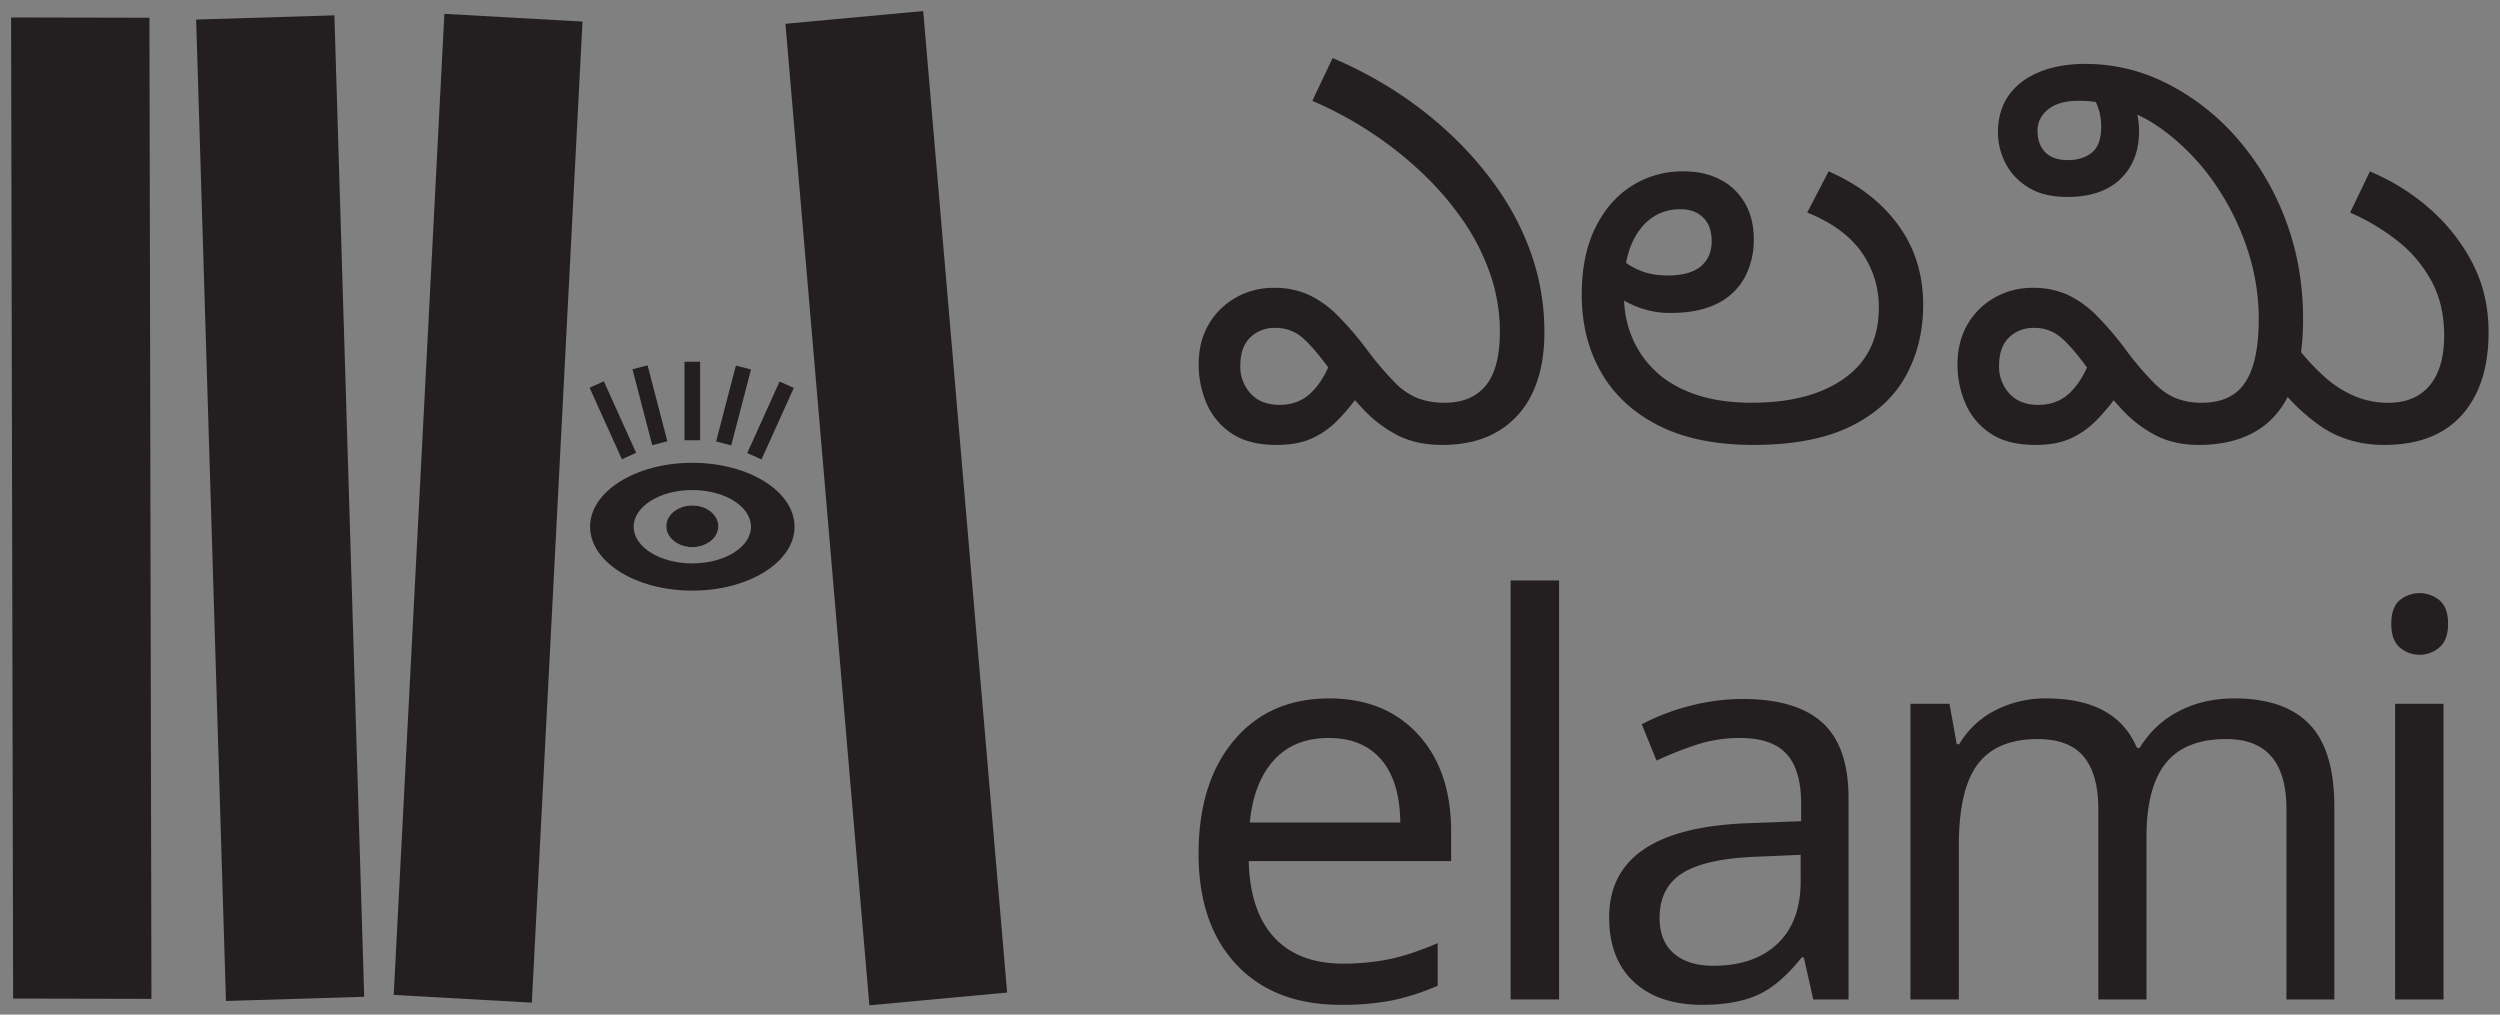 <svg xmlns="http://www.w3.org/2000/svg" viewBox="0 0 1652.4 670.61"><rect x="0" y="0" width="1652.4" height="670.61" fill="#808080" stroke="none"/><defs><style>.a{fill:#231f20;}.b{fill:#fff;}</style></defs><polygon class="a" points="100.1 660.21 8.67 660.01 7.33 11.53 98.77 11.73 100.1 660.21"/><rect class="a" x="139.5" y="11.37" width="91.42" height="648.99" transform="translate(-10.14 5.79) rotate(-1.74)"/><polygon class="a" points="351.52 662.71 260.23 657.6 293.72 9.15 385.01 14.26 351.52 662.71"/><polygon class="a" points="665.67 656.03 574.61 664.46 519.14 15.72 610.2 7.29 665.67 656.03"/><ellipse class="a" cx="457.59" cy="347.85" rx="17.24" ry="13.81"/><path class="a" d="M457.59,305.89c-37.32,0-67.57,18.92-67.57,42.25s30.25,42.25,67.57,42.25,67.57-18.92,67.57-42.25S494.91,305.89,457.59,305.89Zm0,66.5c-21.42,0-38.78-10.86-38.78-24.25s17.36-24.25,38.78-24.25,38.78,10.86,38.78,24.25S479,372.39,457.59,372.39Z"/><ellipse class="b" cx="457.59" cy="347.85" rx="17.24" ry="13.81"/><ellipse class="a" cx="457.59" cy="347.85" rx="17.24" ry="13.81"/><rect class="a" x="452.43" y="239.11" width="10.32" height="51.87"/><rect class="a" x="479.68" y="242.09" width="10.32" height="51.87" transform="translate(83.23 -113.57) rotate(14.6)"/><rect class="a" x="504.16" y="251.97" width="10.32" height="51.87" transform="translate(159.54 -185.01) rotate(24.31)"/><rect class="a" x="424.4" y="241.94" width="10.32" height="51.87" transform="translate(912.78 418.81) rotate(165.4)"/><rect class="a" x="399.92" y="251.82" width="10.32" height="51.87" transform="translate(888.59 364.15) rotate(155.69)"/><path class="a" d="M953.29,294.08q-17,0-29.49-6.35a83.51,83.51,0,0,1-23.14-17.66q-10.59-11.29-22.25-26.49-10.24-14.12-17.66-20.48a26.7,26.7,0,0,0-18-6.36,22.58,22.58,0,0,0-16.42,6.36q-6.54,6.35-6.53,18.71a26,26,0,0,0,6.88,18.37q6.89,7.41,18.9,7.42t19.95-7.07q8-7,13.6-20.48l18.72,21.19a128.7,128.7,0,0,1-14.13,16.95,56.52,56.52,0,0,1-16.78,11.66q-9.36,4.23-23.13,4.23-18.72,0-30-7.77a44.89,44.89,0,0,1-16.42-19.95,64.43,64.43,0,0,1-5.12-25.25q0-15.54,6.71-26.84a47.91,47.91,0,0,1,18-17.66A50.23,50.23,0,0,1,842,190.25a54.84,54.84,0,0,1,22.6,4.42,67.08,67.08,0,0,1,19.42,13.77A213,213,0,0,1,904.9,233a208.44,208.44,0,0,0,17,19.78A44.46,44.46,0,0,0,937,263.18a49.8,49.8,0,0,0,18,3q17.66,0,27-11.3t9.36-35.67a116.24,116.24,0,0,0-6.53-38.5,147.18,147.18,0,0,0-18.19-35.49,200.4,200.4,0,0,0-27.2-31.43,244.08,244.08,0,0,0-33.9-26.67,248.94,248.94,0,0,0-38.15-20.48l13.42-28.26A271.3,271.3,0,0,1,920.26,59a255.18,255.18,0,0,1,38,29.32,230.22,230.22,0,0,1,32.14,37.08,178.1,178.1,0,0,1,22.25,44,154.71,154.71,0,0,1,8.12,50.51q0,23.31-7.94,39.91a57.43,57.43,0,0,1-23,25.42Q974.83,294.08,953.29,294.08Z"/><path class="a" d="M1158.83,294.08q-37.08,0-62.33-12.71t-38.14-35.14q-12.9-22.42-12.9-51.39,0-26.13,9-44.32t24.19-27.73a62.51,62.51,0,0,1,33.91-9.53q14.12,0,24.54,5.47a39.83,39.83,0,0,1,16.25,15.54q5.84,10.06,5.83,23.84a52.32,52.32,0,0,1-6,25.25A41.09,41.09,0,0,1,1135,200.67q-12.18,6.18-30.9,6.18a58.38,58.38,0,0,1-21.54-3.88,67.82,67.82,0,0,1-17.13-9.54,83.07,83.07,0,0,1-11.83-11l8.12-21.9a77.09,77.09,0,0,0,8,9,44.53,44.53,0,0,0,13.24,8.83q8.11,3.71,19.43,3.71,14.48,0,21.72-6t7.24-16.6q0-10.23-5.65-15.71t-14.84-5.48q-17,0-27.19,13.78t-10.24,37.43v6.36a69.74,69.74,0,0,0,5.12,26.67A65.13,65.13,0,0,0,1093.85,245q10.25,9.9,26.31,15.54t37.61,5.65q38.85,0,61.46-16.24t22.6-46.62a62.14,62.14,0,0,0-11.48-36.73q-11.47-16.25-35.85-26.14l14.13-27.19q29.31,12.7,45.91,35.32t16.6,53q0,26.14-11.65,47.15t-36.55,33.2Q1198,294.08,1158.83,294.08Z"/><path class="a" d="M1453.38,294.08q-16.25,0-28.6-6.35A81.78,81.78,0,0,1,1402,270.07q-10.43-11.29-22.08-26.49-10.25-14.12-17.66-20.48a26.7,26.7,0,0,0-18-6.36,22.58,22.58,0,0,0-16.42,6.36q-6.54,6.35-6.53,18.71a26,26,0,0,0,6.88,18.37q6.88,7.41,18.9,7.42t20-7.07q8-7,13.6-20.48l18.72,21.19a128.7,128.7,0,0,1-14.13,16.95,56.52,56.52,0,0,1-16.78,11.66q-9.36,4.23-23.13,4.23-18.72,0-30-7.77a44.89,44.89,0,0,1-16.42-19.95,64.43,64.43,0,0,1-5.12-25.25q0-15.54,6.71-26.84a47.91,47.91,0,0,1,18-17.66,50.22,50.22,0,0,1,25.07-6.36,54.86,54.86,0,0,1,22.61,4.42,67.08,67.08,0,0,1,19.42,13.77A213,213,0,0,1,1406.41,233a208.44,208.44,0,0,0,16.95,19.78q7.42,7.42,14.84,10.42a45.91,45.91,0,0,0,17.3,3q12.36,0,20.66-5.47t12.54-17.84q4.24-12.36,4.24-32.49a145.31,145.31,0,0,0-7.77-46.44A168.51,168.51,0,0,0,1463.62,121a148.56,148.56,0,0,0-32.13-33.73,99.86,99.86,0,0,0-39.56-18.54,68,68,0,0,0-8.83-1.59,80.86,80.86,0,0,0-9.18-.53q-13.08,0-20.13,5.65t-7.07,14.13q0,8.82,5,14.12t15.18,5.3q9.54,0,15.72-4.94t6.18-17.31a37,37,0,0,0-3.35-15.72A37.61,37.61,0,0,0,1377.1,56l25.07-3.88a93.31,93.31,0,0,1,8.3,16.42,49.81,49.81,0,0,1,3.36,18.19q0,19.78-12.36,31.61t-35,11.83q-16.24,0-26.49-6.71a40.1,40.1,0,0,1-14.83-16.42,44.78,44.78,0,0,1-4.59-19.25q0-14.83,7.24-24.9t20.31-15.36q13-5.31,30.37-5.3a118.63,118.63,0,0,1,53.68,12.89A152.31,152.31,0,0,1,1478.28,91a175.25,175.25,0,0,1,32.14,53.68q11.83,30.72,11.83,66.4,0,28.6-8.12,47t-23.49,27.19Q1475.28,294.08,1453.38,294.08Zm122.55,0q-23.65,0-41.49-12a123.16,123.16,0,0,1-31.61-31.44L1517,227.69a142.8,142.8,0,0,0,19.61,21.54A72,72,0,0,0,1556.69,262a57.16,57.16,0,0,0,21.72,4.23q18,0,27.54-11.48t9.54-33q0-20.48-8.3-35.84a85.52,85.52,0,0,0-22.25-26.49,142.27,142.27,0,0,0-31.61-18.9l13.07-27.19A143.41,143.41,0,0,1,1606,138a122.71,122.71,0,0,1,28.26,36q10.59,20.49,10.59,45.56,0,35-17.65,54.75T1575.93,294.08Z"/><path class="a" d="M886.21,664.15q-44,0-69-26.61t-25-73.23q0-47,23.31-74.84t63-27.85q36.84,0,58.73,23.76t21.89,64.33v19.4H825.34q.88,33.28,16.91,50.54t45.38,17.27a154.07,154.07,0,0,0,29.72-2.76q14.05-2.76,32.92-10.77v28.12a154.82,154.82,0,0,1-30.43,9.79A174.17,174.17,0,0,1,886.21,664.15Zm-8-176.37q-23,0-36.31,14.77t-15.84,41.11h99.49q-.36-27.4-12.64-41.64T878.2,487.78Z"/><path class="a" d="M1030.48,660.59h-32V383.67h32Z"/><path class="a" d="M1198.49,660.59l-6.23-27.77h-1.42q-14.6,18.33-29.1,24.83t-36.57,6.5q-28.83,0-45.2-15.13t-16.38-42.71q0-59.44,93.79-62.29l33.1-1.25V531.2q0-22.25-9.61-32.83t-30.78-10.59a91.27,91.27,0,0,0-29.28,4.63,237.44,237.44,0,0,0-25.89,10.32l-9.79-24a145,145,0,0,1,32.21-12.28,139.54,139.54,0,0,1,34.53-4.45q35.4,0,52.67,15.66t17.27,49.83V660.59Zm-66-22.25q26.87,0,42.26-14.5t15.4-41.2V565l-28.83,1.24q-33.65,1.25-49,10.68t-15.4,29.72q0,15.32,9.35,23.49T1132.47,638.34Z"/><path class="a" d="M1511.25,660.59V534.76q0-46.27-39.68-46.27-27.24,0-40,15.84t-12.81,48.41V660.59h-31.86V534.76q0-23.13-9.69-34.7t-30.35-11.57q-27,0-39.6,16.55t-12.54,54.28V660.59h-32V465.18h25.81l4.8,26.69H1295a58,58,0,0,1,23.58-22.24,72.06,72.06,0,0,1,34.08-8q45.93,0,59.8,32.74h1.78a64.31,64.31,0,0,1,25.72-24.2q16.27-8.55,36.93-8.54,33.09,0,49.56,17.08t16.46,54.64V660.59Z"/><path class="a" d="M1580.54,412.32q0-10.68,5.43-15.48a20.68,20.68,0,0,1,26.52,0q5.6,4.8,5.6,15.48,0,10.5-5.6,15.48a20.11,20.11,0,0,1-26.52,0Q1580.54,422.82,1580.54,412.32Zm34.53,248.27h-32V465.18h32Z"/></svg>